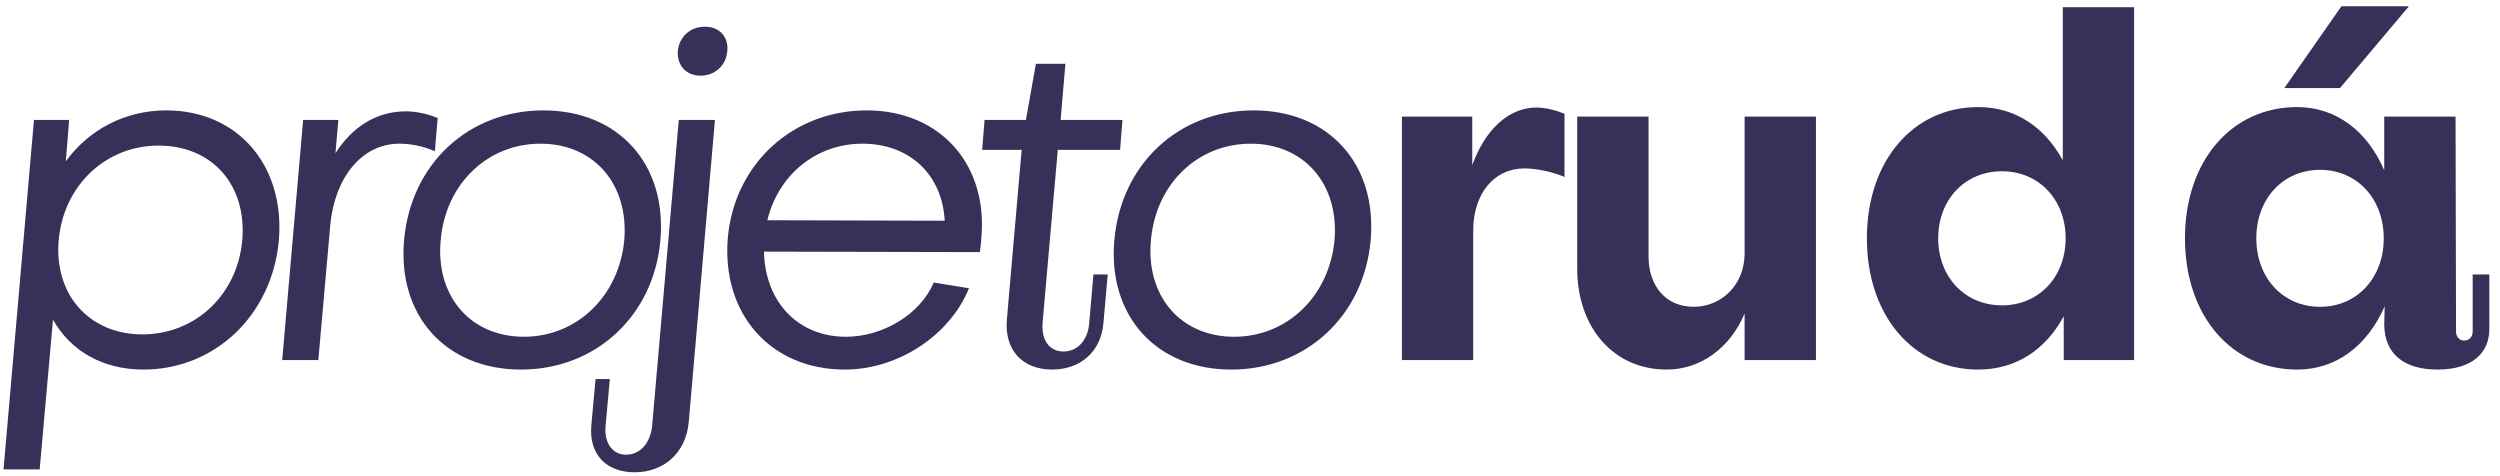 <svg width="184" height="35" viewBox="0 0 184 35" fill="none" xmlns="http://www.w3.org/2000/svg">
<path d="M17.83 17.68C18.18 13.585 15.59 10.715 11.67 10.715C7.785 10.715 4.67 13.655 4.32 17.68C3.97 21.67 6.56 24.61 10.48 24.61C14.4 24.61 17.48 21.67 17.83 17.68ZM2.92 34.55H0.26L2.5 8.825H5.09L4.845 11.87C6.525 9.56 9.185 8.125 12.23 8.125C17.48 8.125 20.98 12.15 20.525 17.68C20.035 23.175 15.835 27.2 10.55 27.2C7.575 27.2 5.195 25.835 3.9 23.525L2.92 34.55ZM29.87 8.195C30.605 8.195 31.445 8.37 32.215 8.685L32.005 11.135C31.096 10.715 30.116 10.575 29.381 10.575C26.651 10.575 24.62 13.06 24.305 16.595L23.43 26.5H20.77L22.311 8.825H24.901L24.691 11.275C25.916 9.35 27.701 8.195 29.87 8.195ZM48.605 17.68C48.115 23.245 43.845 27.2 38.35 27.2C32.82 27.2 29.25 23.245 29.74 17.68C30.23 12.08 34.465 8.125 39.995 8.125C45.525 8.125 49.095 12.08 48.605 17.68ZM45.945 17.68C46.295 13.55 43.705 10.575 39.785 10.575C35.865 10.575 32.785 13.55 32.435 17.68C32.05 21.775 34.605 24.785 38.56 24.785C42.48 24.785 45.56 21.775 45.945 17.68ZM49.959 8.825H52.619L50.694 31.05C50.484 33.36 48.839 34.76 46.704 34.76C44.639 34.76 43.344 33.465 43.519 31.33L43.834 27.9H44.884L44.569 31.365C44.464 32.625 45.094 33.465 46.074 33.465C47.089 33.465 47.859 32.66 47.999 31.33L49.959 8.825ZM53.529 3.75C53.459 4.8 52.619 5.57 51.569 5.57C50.484 5.57 49.819 4.8 49.889 3.75C49.994 2.7 50.799 1.965 51.884 1.965C52.934 1.965 53.634 2.7 53.529 3.75ZM56.476 16.21L69.531 16.245C69.356 12.885 66.976 10.575 63.476 10.575C60.046 10.575 57.281 12.885 56.476 16.21ZM68.726 20.795L71.316 21.215C69.916 24.68 66.101 27.2 62.181 27.2C56.721 27.2 53.081 23.105 53.571 17.47C54.061 12.08 58.331 8.125 63.791 8.125C69.181 8.125 72.716 12.08 72.226 17.505C72.226 17.82 72.156 18.17 72.121 18.555L56.231 18.52C56.301 22.23 58.751 24.785 62.251 24.785C65.016 24.785 67.746 23.105 68.726 20.795ZM80.163 23.805L80.478 20.2H81.528L81.213 23.77C81.038 25.905 79.498 27.2 77.433 27.2C75.298 27.2 73.898 25.8 74.108 23.49L75.193 11.03H72.288L72.463 8.825H75.508L76.243 4.695H78.413L78.063 8.825H82.613L82.438 11.03H77.853L76.733 23.77C76.628 25.1 77.293 25.87 78.273 25.87C79.288 25.87 80.058 25.065 80.163 23.805ZM100.88 17.68C100.39 23.245 96.12 27.2 90.625 27.2C85.095 27.2 81.525 23.245 82.015 17.68C82.505 12.08 86.74 8.125 92.27 8.125C97.8 8.125 101.37 12.08 100.88 17.68ZM98.22 17.68C98.57 13.55 95.98 10.575 92.06 10.575C88.14 10.575 85.06 13.55 84.71 17.68C84.325 21.775 86.88 24.785 90.835 24.785C94.755 24.785 97.835 21.775 98.22 17.68ZM113.083 7.915C113.713 7.915 114.448 8.09 115.148 8.37V13.025C114.168 12.605 112.978 12.395 112.208 12.395C109.933 12.395 108.428 14.285 108.428 16.98V26.5H103.178V8.58H108.358V12.15C109.303 9.56 111.018 7.915 113.083 7.915ZM124.658 22.58C126.723 22.58 128.403 20.935 128.403 18.66V8.58H133.653V26.5H128.403V23.07C127.353 25.59 125.183 27.2 122.663 27.2C118.743 27.2 116.083 24.085 116.083 19.78V8.58H121.333V18.87C121.333 21.04 122.593 22.58 124.658 22.58ZM142.651 17.54C142.651 20.41 144.646 22.475 147.341 22.475C150.071 22.475 152.031 20.375 152.031 17.54C152.031 14.705 150.071 12.605 147.341 12.605C144.611 12.605 142.651 14.705 142.651 17.54ZM151.821 0.53H157.071V26.5H151.891V23.28C150.561 25.73 148.391 27.2 145.591 27.2C140.796 27.2 137.401 23.21 137.401 17.54C137.401 11.87 140.796 7.88 145.591 7.88C148.321 7.88 150.491 9.35 151.821 11.8V0.53ZM170.754 22.58C173.484 22.58 175.444 20.445 175.444 17.54C175.444 14.635 173.484 12.5 170.754 12.5C168.024 12.5 166.064 14.635 166.064 17.54C166.064 20.445 168.024 22.58 170.754 22.58ZM175.479 12.535V8.58H180.729L180.764 24.4C180.764 24.785 181.009 25.065 181.359 25.065C181.744 25.065 181.989 24.785 181.989 24.4V20.2H183.214V24.225C183.214 25.975 181.954 27.2 179.399 27.2C177.019 27.2 175.479 26.115 175.479 23.84L175.514 22.545C174.254 25.415 171.979 27.2 169.074 27.2C164.209 27.2 160.814 23.21 160.814 17.54C160.814 11.87 164.209 7.88 169.074 7.88C171.944 7.88 174.254 9.665 175.479 12.535ZM168.129 6.48L172.329 0.46H177.299L172.224 6.48H168.129Z" fill="#373059"/>
</svg>
